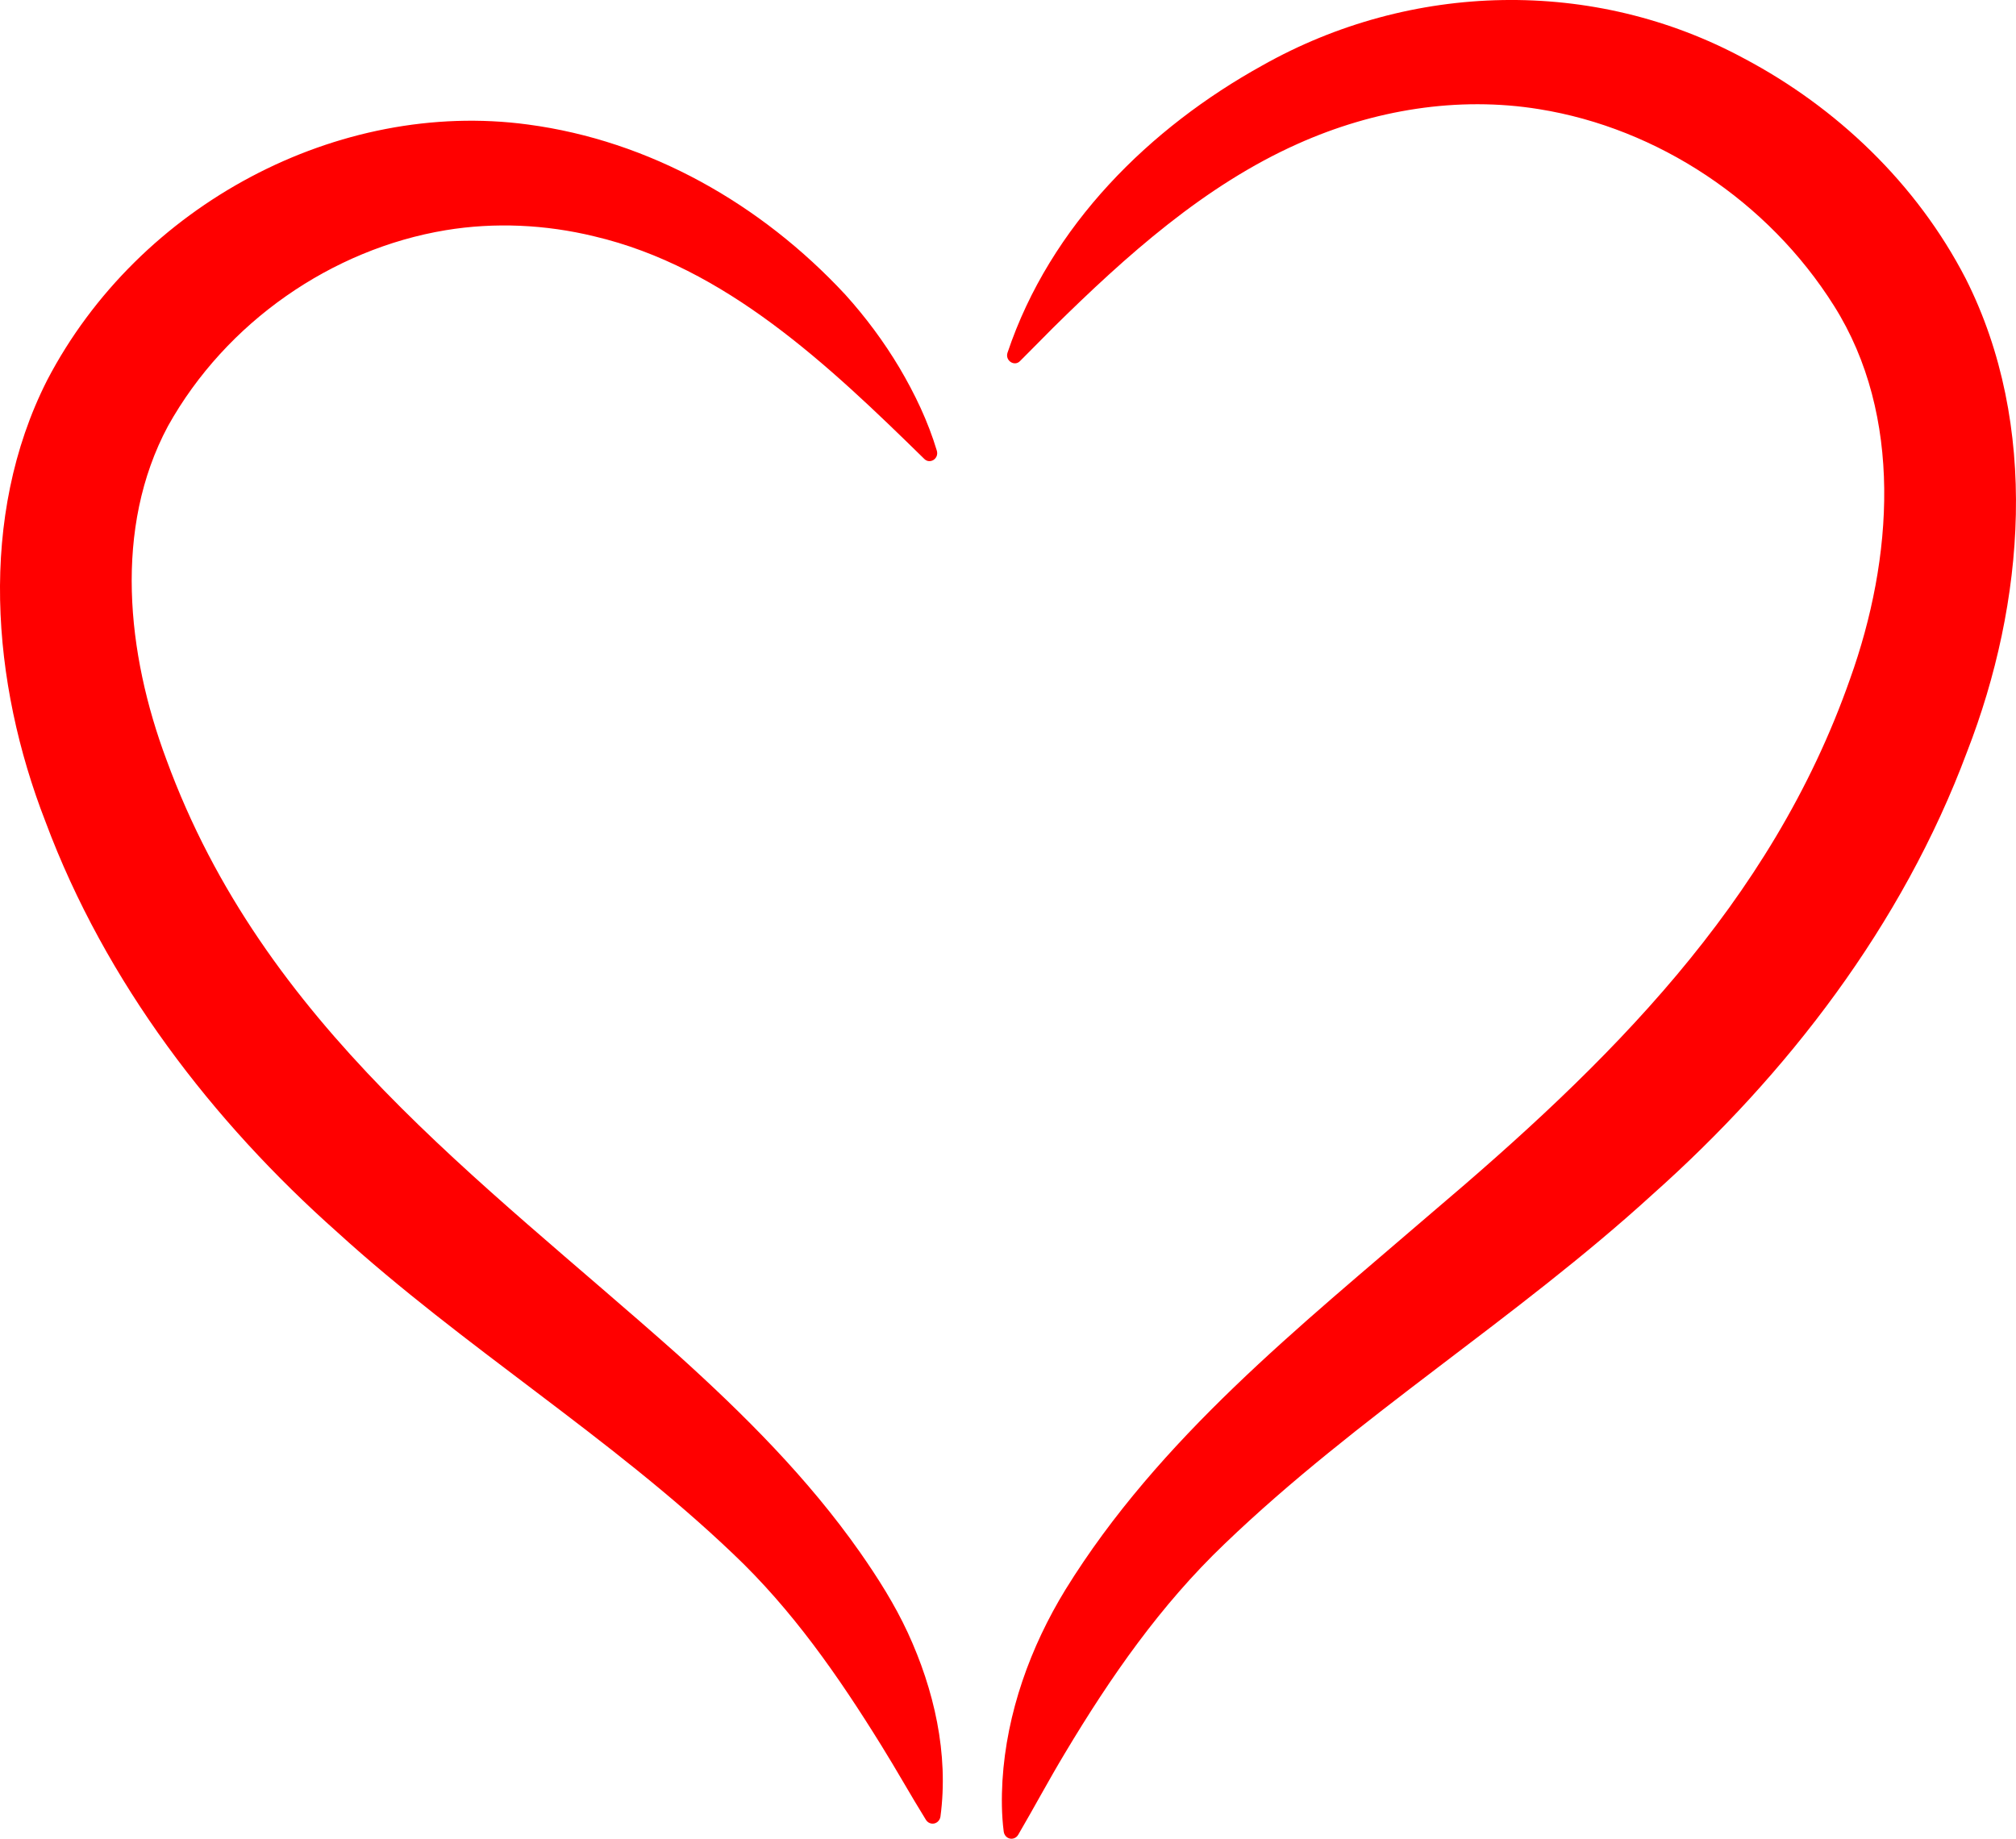 <svg width="57" height="52" viewBox="0 0 57 52" fill="none" xmlns="http://www.w3.org/2000/svg">
<path d="M35.693 1.85C39.888 -0.516 45.056 -0.649 49.322 1.659C51.914 3.032 54.187 5.181 55.58 7.883C57.669 12.025 57.256 17.049 55.614 21.267C53.787 26.168 50.516 30.401 46.73 33.772C42.854 37.312 38.386 40.045 34.627 43.658C32.82 45.383 31.401 47.42 30.106 49.586C29.653 50.34 29.242 51.111 28.788 51.888C28.724 51.998 28.586 52.033 28.481 51.965C28.423 51.927 28.388 51.864 28.379 51.798C28.318 51.319 28.316 50.839 28.343 50.36C28.46 48.435 29.134 46.573 30.123 44.957C32.776 40.66 36.772 37.498 40.475 34.303C45.417 30.117 50.071 25.585 52.31 19.195C53.525 15.804 53.818 11.76 51.853 8.646C49.99 5.686 46.865 3.626 43.522 3.088C41.218 2.713 38.84 3.106 36.696 4.066C34.06 5.242 31.845 7.226 29.77 9.274C29.461 9.582 29.156 9.898 28.838 10.213C28.681 10.373 28.414 10.198 28.486 9.976C29.695 6.37 32.524 3.603 35.693 1.85ZM1.331 10.756C3.927 5.773 9.576 2.801 14.924 3.521C18.364 3.978 21.508 5.758 23.899 8.331C24.474 8.968 24.989 9.66 25.429 10.398C25.866 11.137 26.239 11.916 26.488 12.746C26.553 12.971 26.294 13.136 26.135 12.98C23.423 10.322 20.509 7.553 16.797 6.682C15.426 6.349 13.987 6.281 12.602 6.51C9.393 7.042 6.392 9.101 4.749 12.05C3.205 14.932 3.583 18.482 4.706 21.484C7.455 28.995 13.539 33.303 19.159 38.307C21.031 39.997 22.845 41.801 24.32 43.905C24.821 44.623 25.295 45.369 25.667 46.173C26.407 47.776 26.829 49.594 26.59 51.375C26.57 51.503 26.455 51.591 26.333 51.57C26.269 51.559 26.215 51.521 26.182 51.469C25.742 50.76 25.349 50.052 24.918 49.36C23.697 47.389 22.396 45.521 20.727 43.941C17.247 40.62 13.116 38.108 9.532 34.842C6.017 31.719 2.981 27.787 1.287 23.239C-0.244 19.309 -0.621 14.61 1.331 10.756Z" fill="#FF0000"/>
</svg>
